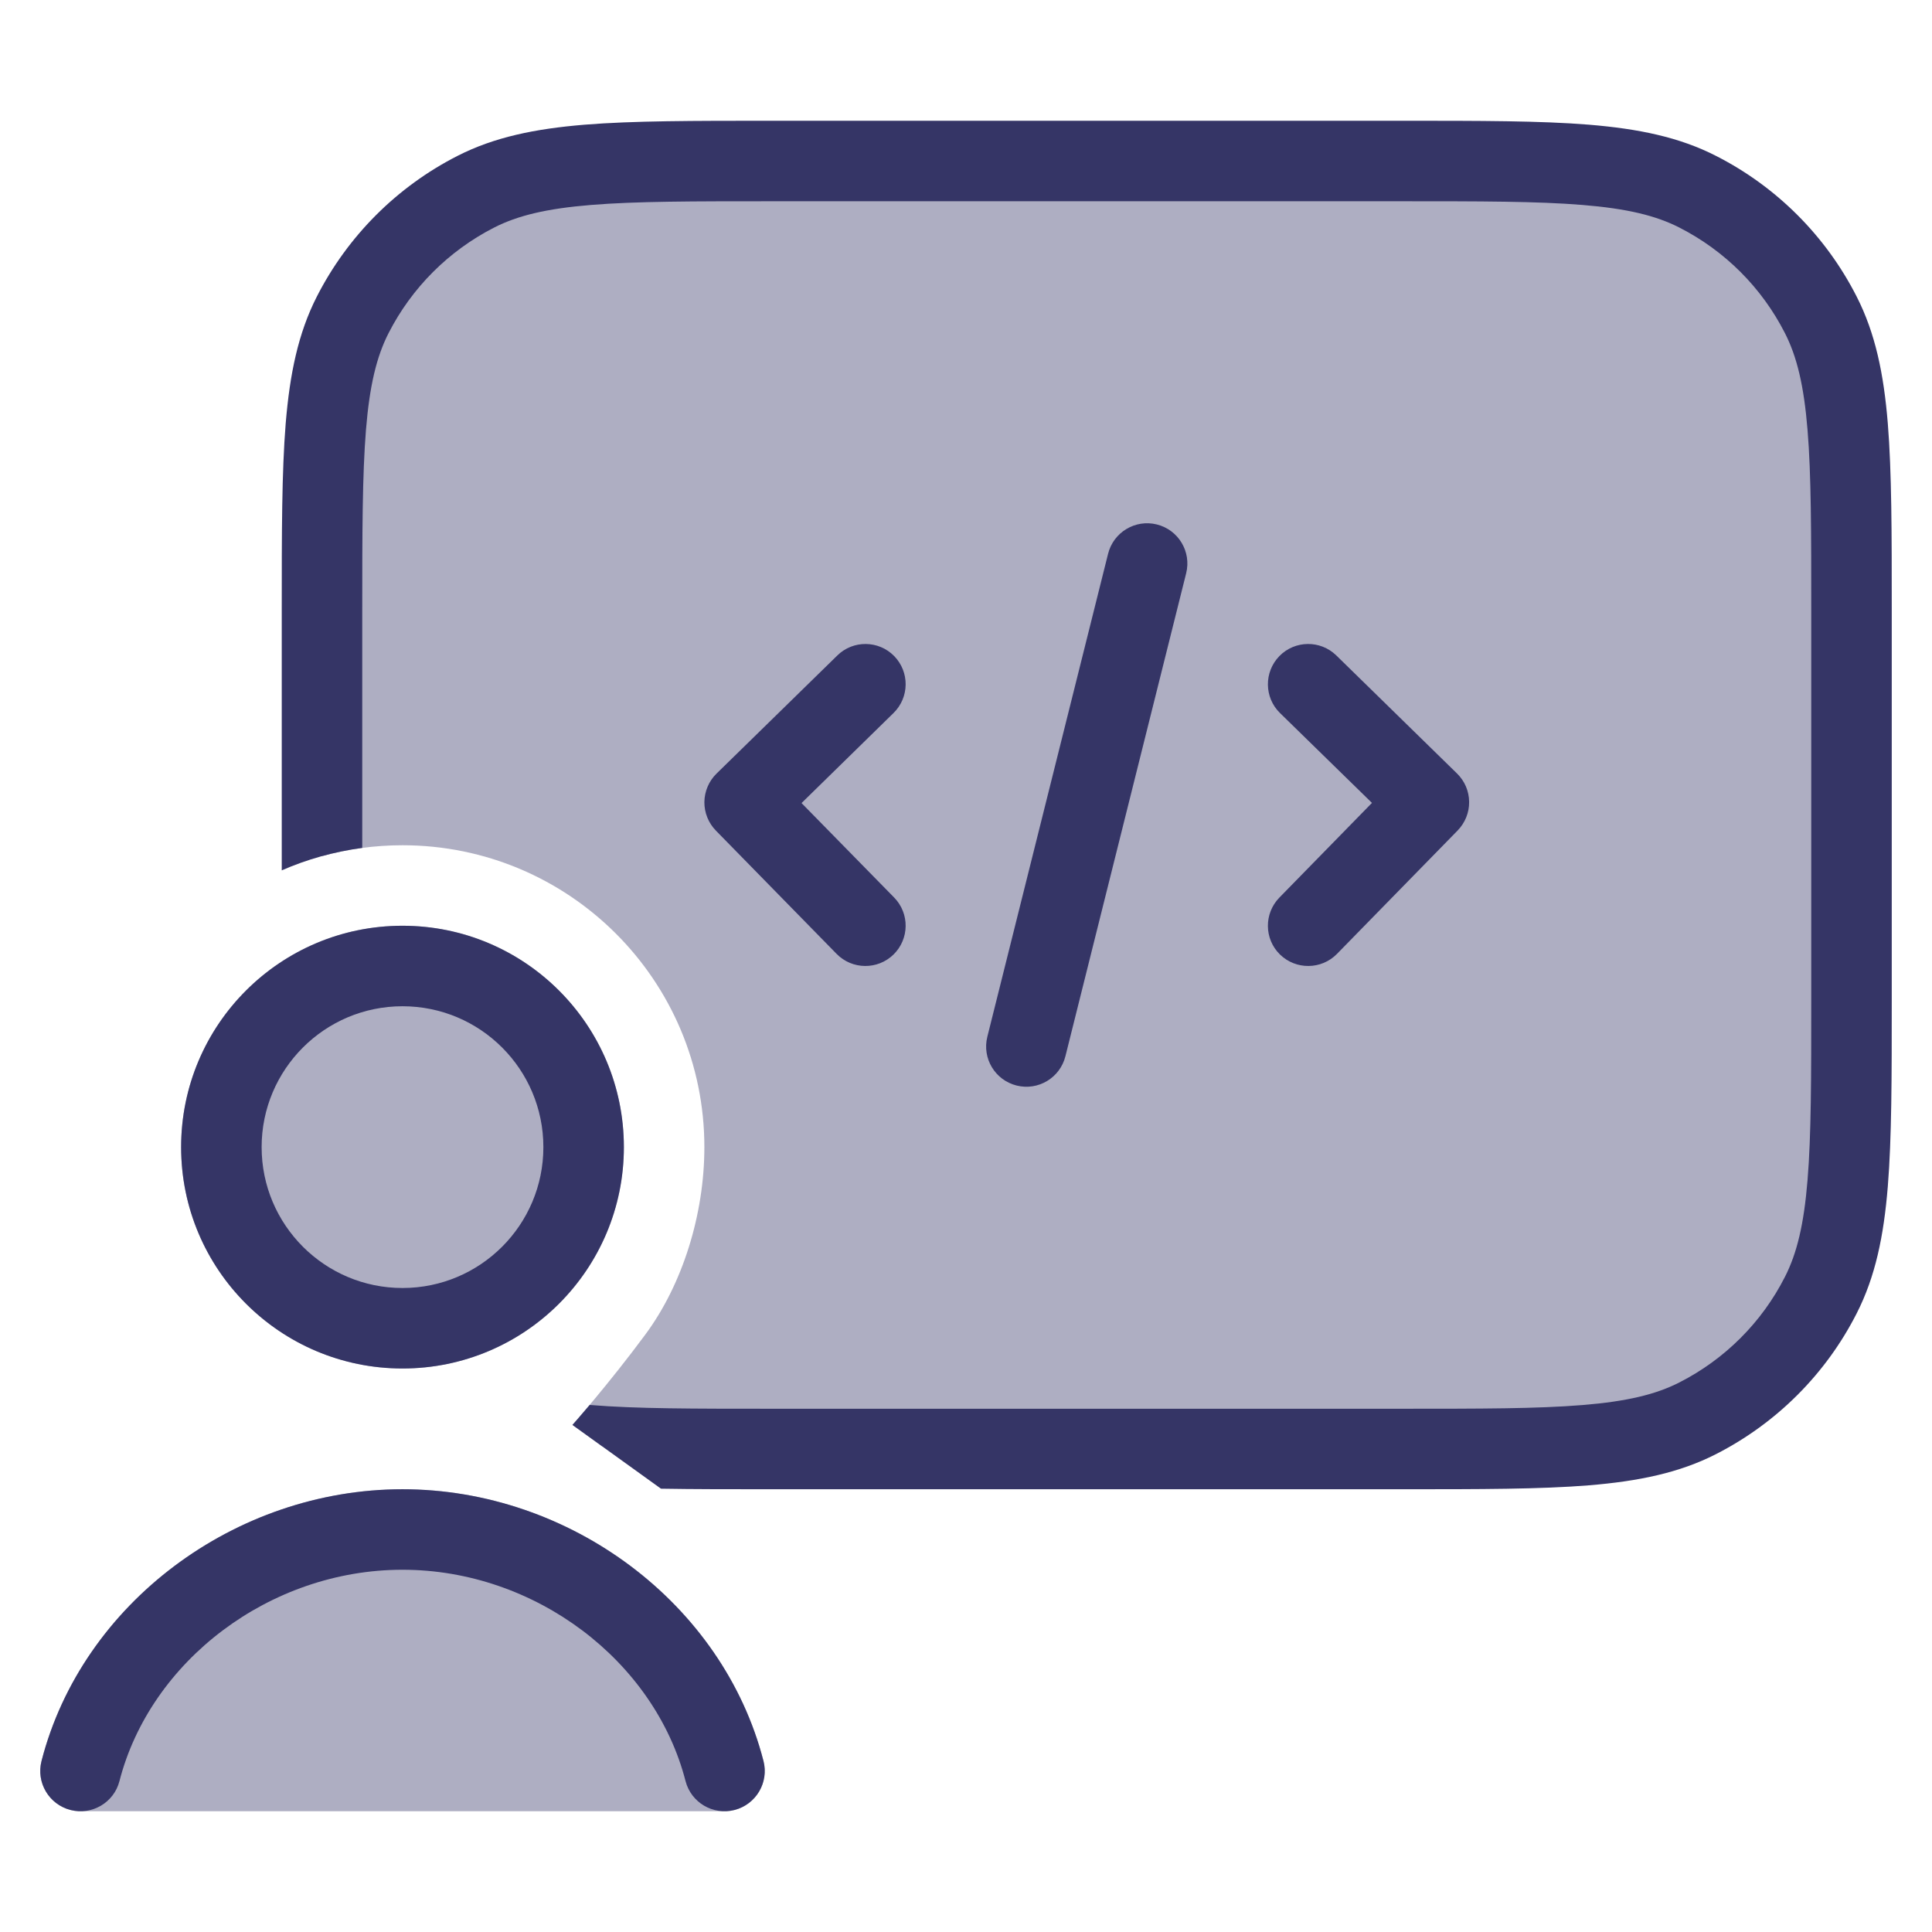<svg width="24" height="24" viewBox="0 0 24 24" fill="none" xmlns="http://www.w3.org/2000/svg">
<g opacity="0.4">
<path d="M23 7.6V12.4C23 14.36 23 15.34 22.619 16.089C22.283 16.747 21.747 17.283 21.089 17.619C20.34 18 19.36 18 17.4 18H9.6C8.716 18 8.032 18 7.478 17.965L7.111 17.701C7.111 17.701 7.555 17.202 8.016 16.579C8.478 15.956 8.75 15.087 8.75 14.25C8.75 12.179 7.071 10.5 5 10.5C4.654 10.5 4.318 10.547 4 10.635V7.6C4 5.64 4 4.66 4.381 3.911C4.717 3.252 5.252 2.717 5.911 2.381C6.66 2 7.64 2 9.6 2H17.4C19.36 2 20.34 2 21.089 2.381C21.747 2.717 22.283 3.252 22.619 3.911C23 4.66 23 5.64 23 7.6Z" fill="#353566"/>
<path d="M5 18.5C2.921 18.5 1.02 19.917 0.516 21.875C0.477 22.025 0.51 22.184 0.605 22.306C0.7 22.428 0.845 22.5 1 22.5H9C9.155 22.5 9.3 22.428 9.395 22.306C9.49 22.184 9.523 22.025 9.484 21.875C8.98 19.917 7.079 18.5 5 18.5Z" fill="#353566"/>
<path d="M2.25 14.25C2.25 12.731 3.481 11.5 5 11.5C6.519 11.5 7.75 12.731 7.75 14.25C7.75 15.769 6.519 17 5 17C3.481 17 2.25 15.769 2.25 14.25Z" fill="#353566"/>
</g>
<path d="M9.578 1.5H17.423C18.384 1.5 19.136 1.5 19.74 1.549C20.354 1.6 20.86 1.703 21.316 1.936C22.069 2.319 22.681 2.931 23.064 3.684C23.297 4.141 23.401 4.646 23.451 5.26C23.5 5.865 23.5 6.616 23.5 7.578V12.422C23.5 13.383 23.5 14.136 23.451 14.739C23.401 15.354 23.297 15.859 23.064 16.316C22.681 17.069 22.069 17.68 21.316 18.064C20.86 18.297 20.354 18.4 19.74 18.451C19.136 18.5 18.384 18.5 17.423 18.5H9.578C9.066 18.5 8.613 18.5 8.211 18.493L7.111 17.701C7.111 17.701 7.194 17.608 7.325 17.453L7.342 17.454C7.901 17.5 8.612 17.5 9.6 17.5H17.4C18.389 17.5 19.1 17.5 19.658 17.454C20.211 17.409 20.57 17.322 20.862 17.173C21.427 16.885 21.886 16.427 22.173 15.862C22.322 15.57 22.409 15.211 22.454 14.658C22.5 14.1 22.5 13.388 22.5 12.4V7.6C22.5 6.612 22.5 5.9 22.454 5.342C22.409 4.789 22.322 4.43 22.173 4.138C21.886 3.574 21.427 3.115 20.862 2.827C20.57 2.678 20.211 2.591 19.658 2.546C19.1 2.5 18.389 2.5 17.4 2.5H9.6C8.612 2.5 7.901 2.5 7.342 2.546C6.789 2.591 6.43 2.678 6.138 2.827C5.574 3.115 5.115 3.574 4.827 4.138C4.678 4.43 4.591 4.789 4.546 5.342C4.501 5.9 4.5 6.612 4.5 7.6V10.533C4.149 10.58 3.813 10.675 3.5 10.812V7.578C3.5 6.616 3.5 5.865 3.549 5.26C3.6 4.646 3.703 4.141 3.936 3.684C4.32 2.931 4.932 2.319 5.684 1.936C6.141 1.703 6.646 1.6 7.261 1.549C7.865 1.5 8.617 1.5 9.578 1.5Z" fill="#353566"/>
<path d="M1.484 22.125C1.868 20.633 3.351 19.5 5 19.5C6.649 19.5 8.132 20.633 8.516 22.125C8.585 22.392 8.857 22.553 9.125 22.484C9.392 22.415 9.553 22.143 9.484 21.875C8.98 19.917 7.079 18.5 5 18.5C2.921 18.5 1.02 19.917 0.516 21.875C0.447 22.143 0.608 22.415 0.875 22.484C1.143 22.553 1.416 22.392 1.484 22.125Z" fill="#353566"/>
<path fill-rule="evenodd" clip-rule="evenodd" d="M2.25 14.25C2.25 12.731 3.481 11.5 5 11.5C6.519 11.5 7.75 12.731 7.75 14.25C7.75 15.769 6.519 17 5 17C3.481 17 2.25 15.769 2.25 14.25ZM5 12.5C4.034 12.5 3.25 13.284 3.25 14.25C3.25 15.216 4.034 16 5 16C5.967 16 6.75 15.216 6.75 14.25C6.75 13.284 5.967 12.5 5 12.5Z" fill="#353566"/>
<path d="M11.1 8.857C11.297 8.664 11.301 8.348 11.108 8.15C10.915 7.953 10.598 7.949 10.401 8.143L8.9 9.611C8.806 9.703 8.752 9.83 8.75 9.963C8.749 10.095 8.8 10.223 8.893 10.318L10.393 11.85C10.586 12.047 10.903 12.05 11.1 11.857C11.297 11.664 11.301 11.348 11.108 11.15L9.957 9.976L11.1 8.857Z" fill="#353566"/>
<path d="M15.893 8.15C16.086 7.953 16.402 7.949 16.6 8.142L18.1 9.609C18.195 9.702 18.249 9.828 18.25 9.961C18.252 10.093 18.2 10.221 18.108 10.316L16.608 11.85C16.415 12.047 16.098 12.05 15.9 11.857C15.703 11.664 15.7 11.348 15.893 11.15L17.043 9.974L15.901 8.858C15.703 8.665 15.7 8.348 15.893 8.15Z" fill="#353566"/>
<path d="M14.735 7.121C14.802 6.853 14.639 6.582 14.371 6.515C14.104 6.448 13.832 6.611 13.765 6.879L12.265 12.879C12.198 13.147 12.361 13.418 12.629 13.485C12.897 13.552 13.168 13.389 13.235 13.121L14.735 7.121Z" fill="#353566"/>
</svg>
